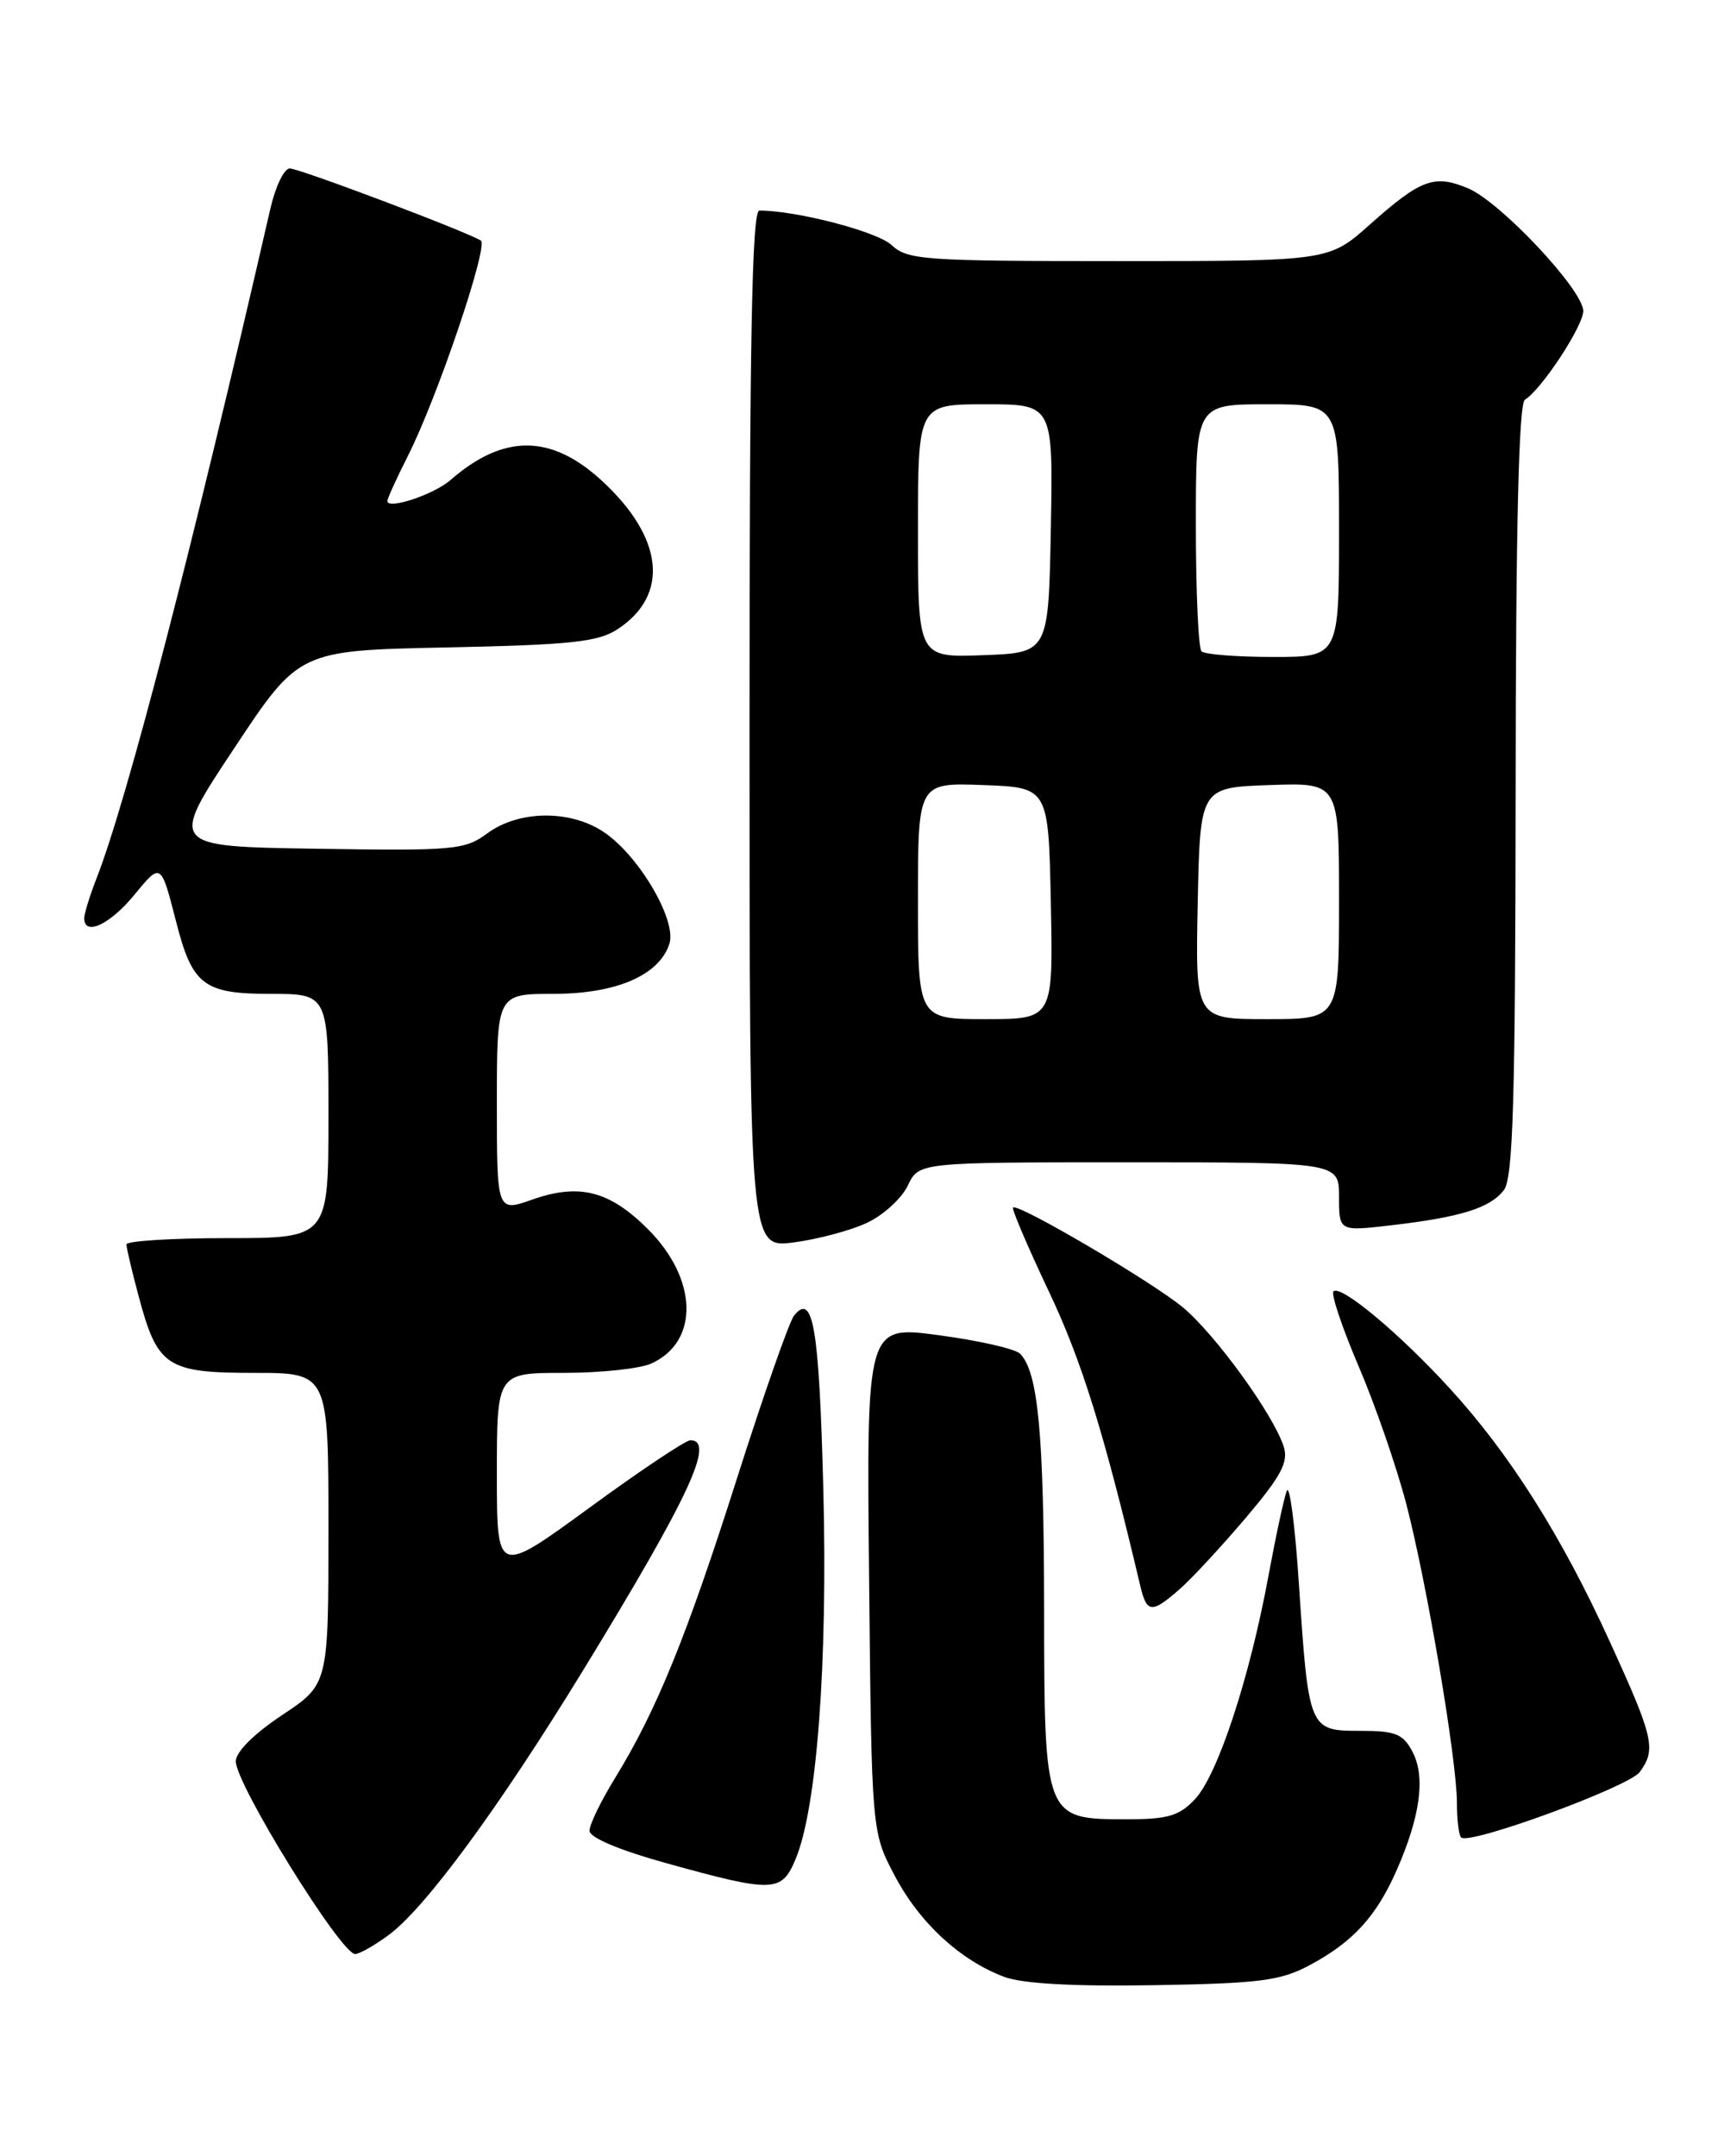 <?xml version="1.0" encoding="UTF-8" standalone="no"?>
<!DOCTYPE svg PUBLIC "-//W3C//DTD SVG 1.1//EN" "http://www.w3.org/Graphics/SVG/1.1/DTD/svg11.dtd" >
<svg xmlns="http://www.w3.org/2000/svg" xmlns:xlink="http://www.w3.org/1999/xlink" version="1.1" viewBox="0 0 204 256">
 <g >
 <path fill="currentColor"
d=" M 155.50 233.33 C 160.66 230.57 163.43 227.55 165.87 221.99 C 168.66 215.63 169.28 210.96 167.73 208.00 C 166.60 205.85 165.72 205.50 161.49 205.50 C 155.43 205.50 155.39 205.39 154.23 188.00 C 153.78 181.12 153.13 176.18 152.80 177.00 C 152.47 177.82 151.48 182.44 150.59 187.26 C 148.36 199.30 144.59 210.74 141.90 213.61 C 140.03 215.60 138.68 216.00 133.83 216.00 C 124.01 216.00 124.00 215.99 123.98 190.75 C 123.95 170.11 123.26 162.86 121.12 160.72 C 120.54 160.14 116.21 159.16 111.49 158.53 C 102.89 157.37 102.89 157.37 103.20 187.44 C 103.50 217.50 103.50 217.50 106.24 222.70 C 109.19 228.29 114.00 232.74 119.24 234.71 C 121.39 235.52 127.42 235.86 137.00 235.70 C 149.60 235.49 152.02 235.18 155.50 233.33 Z  M 46.14 229.75 C 50.49 226.56 59.27 214.60 69.25 198.30 C 81.81 177.76 84.97 171.00 81.98 171.00 C 81.41 171.00 76.01 174.61 69.98 179.02 C 59.00 187.03 59.00 187.03 59.00 175.02 C 59.00 163.00 59.00 163.00 66.95 163.00 C 71.33 163.00 76.00 162.50 77.34 161.89 C 83.06 159.29 82.87 151.87 76.95 145.95 C 72.38 141.38 68.79 140.46 63.22 142.42 C 59.00 143.91 59.00 143.91 59.00 130.96 C 59.00 118.00 59.00 118.00 65.75 118.00 C 73.20 117.99 78.30 115.78 79.49 112.04 C 80.35 109.32 76.06 101.89 71.93 98.95 C 67.95 96.12 61.68 96.12 57.84 98.96 C 55.20 100.91 53.92 101.03 37.55 100.77 C 20.07 100.50 20.07 100.50 27.79 88.87 C 35.50 77.23 35.50 77.23 53.05 76.87 C 67.86 76.56 71.02 76.22 73.34 74.70 C 79.53 70.64 78.81 63.84 71.47 57.08 C 65.44 51.53 59.80 51.50 53.50 56.99 C 51.52 58.72 46.00 60.55 46.00 59.49 C 46.00 59.18 47.09 56.79 48.42 54.16 C 51.92 47.25 58.05 29.15 57.09 28.56 C 55.32 27.46 35.54 20.00 34.41 20.00 C 33.74 20.00 32.71 22.14 32.11 24.75 C 22.87 65.00 15.10 94.97 11.47 104.27 C 10.66 106.34 10.00 108.48 10.00 109.02 C 10.00 111.18 13.02 109.79 15.89 106.32 C 19.14 102.37 19.09 102.34 20.93 109.50 C 22.83 116.95 24.21 118.00 32.06 118.00 C 39.00 118.00 39.00 118.00 39.00 132.50 C 39.00 147.00 39.00 147.00 27.00 147.00 C 20.40 147.00 15.01 147.34 15.01 147.75 C 15.02 148.16 15.66 150.91 16.45 153.85 C 18.69 162.27 19.78 163.00 30.15 163.00 C 39.00 163.00 39.00 163.00 39.00 181.49 C 39.00 199.98 39.00 199.98 33.50 203.63 C 30.15 205.86 28.00 208.00 28.00 209.12 C 28.00 211.85 40.48 232.00 42.17 232.00 C 42.67 232.00 44.46 230.99 46.14 229.75 Z  M 94.47 220.73 C 97.01 214.66 98.30 197.39 97.76 176.67 C 97.26 157.59 96.55 153.37 94.28 156.21 C 93.72 156.92 90.67 165.60 87.52 175.50 C 81.50 194.41 77.96 203.09 73.00 211.16 C 71.35 213.84 70.00 216.63 70.00 217.36 C 70.00 218.18 73.51 219.66 79.25 221.25 C 91.86 224.74 92.81 224.70 94.47 220.73 Z  M 194.71 210.39 C 196.68 207.69 196.37 206.33 191.17 194.95 C 185.42 182.34 179.23 172.56 172.08 164.77 C 166.11 158.25 159.18 152.48 158.34 153.33 C 158.03 153.64 159.37 157.63 161.32 162.20 C 163.28 166.76 165.81 174.10 166.97 178.50 C 169.43 187.92 173.00 208.97 173.00 214.08 C 173.00 216.05 173.22 217.89 173.50 218.16 C 174.44 219.11 193.42 212.15 194.71 210.39 Z  M 140.04 188.71 C 141.44 187.50 144.96 183.70 147.87 180.28 C 152.12 175.27 153.01 173.61 152.44 171.78 C 151.24 167.98 144.28 158.38 140.42 155.19 C 136.67 152.11 120.85 142.81 120.29 143.37 C 120.12 143.55 122.04 148.04 124.56 153.37 C 128.45 161.56 131.12 170.17 135.39 188.25 C 136.17 191.54 136.73 191.60 140.04 188.71 Z  M 103.00 145.16 C 104.92 144.25 107.09 142.26 107.80 140.75 C 109.11 138.00 109.11 138.00 134.05 138.00 C 159.00 138.00 159.00 138.00 159.00 142.10 C 159.00 146.20 159.00 146.20 165.17 145.48 C 173.46 144.52 176.96 143.42 178.58 141.29 C 179.67 139.84 179.94 130.68 179.97 93.81 C 179.99 62.57 180.34 47.91 181.07 47.46 C 183.05 46.24 188.00 38.71 188.00 36.93 C 188.00 34.44 178.17 23.97 174.32 22.36 C 170.31 20.68 168.71 21.27 162.64 26.68 C 157.78 31.00 157.78 31.00 132.85 31.00 C 109.67 31.00 107.77 30.87 105.86 29.09 C 104.15 27.49 94.58 25.00 90.17 25.00 C 89.29 25.00 89.00 40.29 89.00 86.59 C 89.00 148.19 89.00 148.19 94.25 147.51 C 97.14 147.13 101.08 146.08 103.00 145.16 Z  M 109.00 106.96 C 109.00 92.92 109.00 92.92 116.75 93.21 C 124.50 93.50 124.50 93.50 124.78 107.25 C 125.06 121.00 125.06 121.00 117.03 121.00 C 109.00 121.00 109.00 121.00 109.00 106.96 Z  M 142.22 107.25 C 142.50 93.50 142.50 93.50 150.75 93.21 C 159.00 92.92 159.00 92.92 159.00 106.96 C 159.00 121.00 159.00 121.00 150.47 121.00 C 141.94 121.00 141.94 121.00 142.22 107.25 Z  M 109.00 63.04 C 109.00 48.00 109.00 48.00 117.03 48.00 C 125.05 48.00 125.05 48.00 124.78 62.75 C 124.50 77.50 124.50 77.50 116.75 77.79 C 109.00 78.08 109.00 78.08 109.00 63.04 Z  M 142.67 77.33 C 142.30 76.97 142.00 70.22 142.00 62.33 C 142.00 48.00 142.00 48.00 150.50 48.00 C 159.00 48.00 159.00 48.00 159.00 63.00 C 159.00 78.00 159.00 78.00 151.17 78.00 C 146.86 78.00 143.03 77.70 142.67 77.33 Z "/>
</g>
</svg>